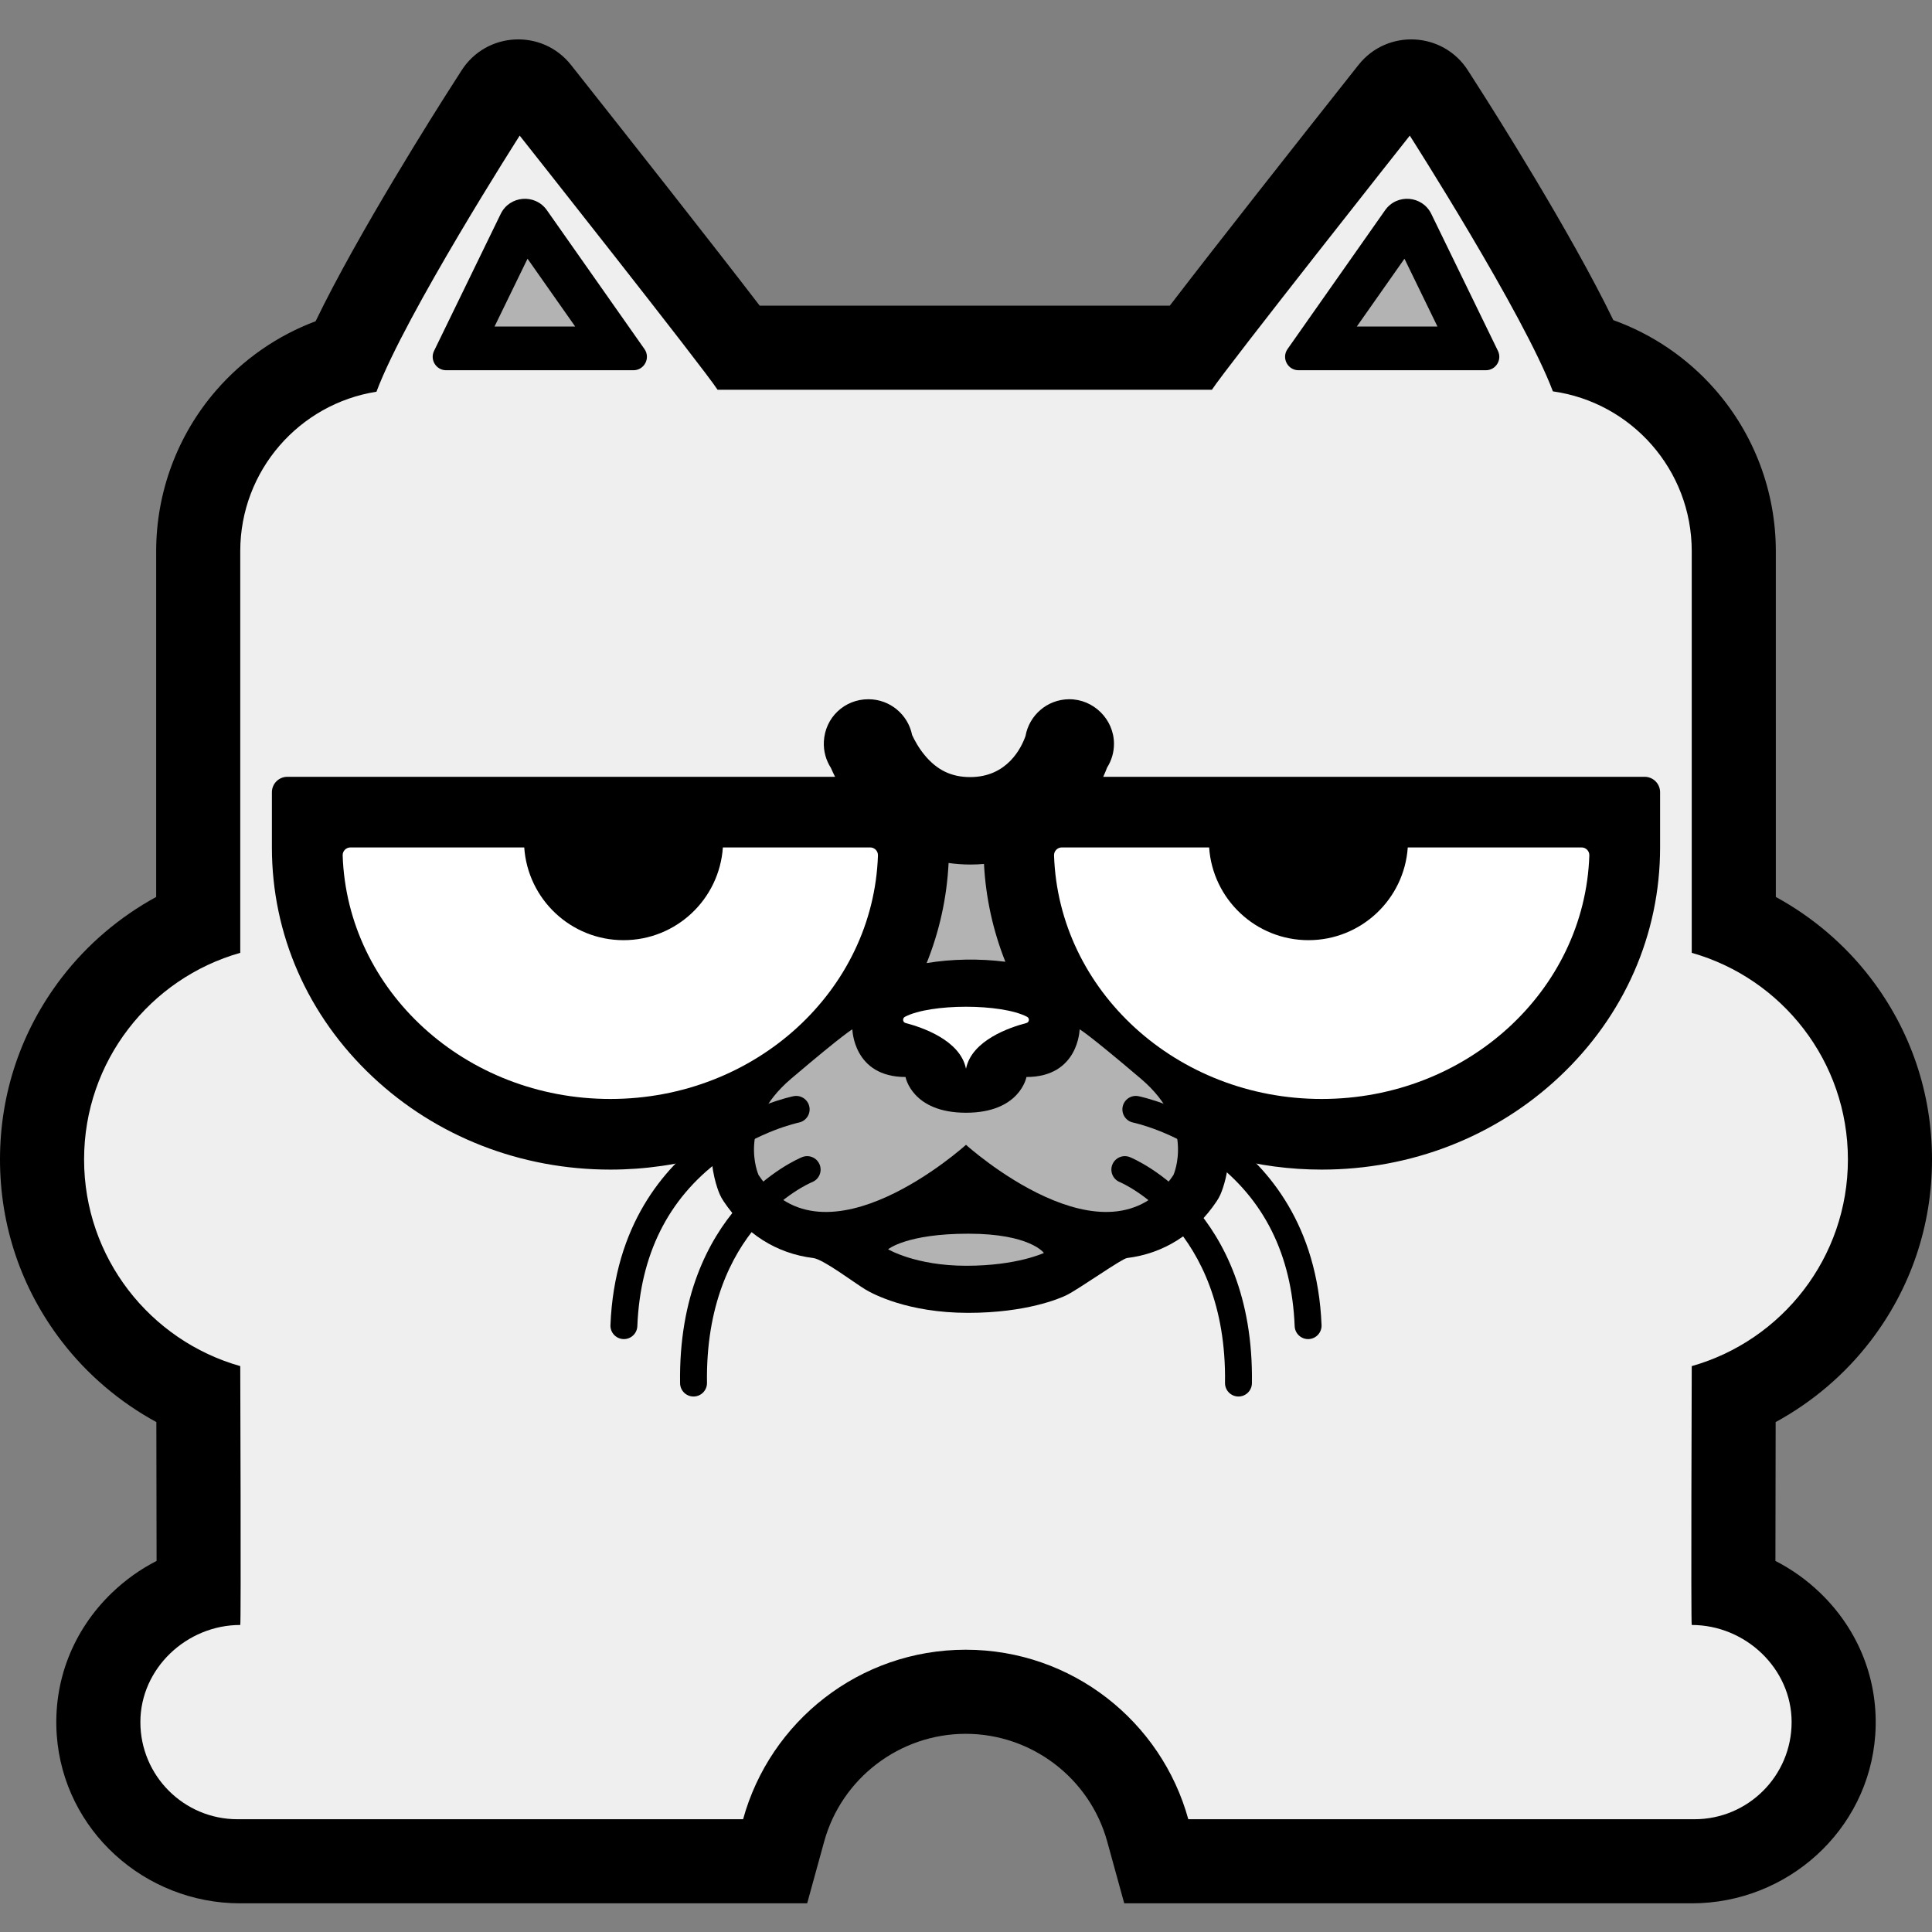 <?xml version="1.0" encoding="utf-8"?>
<!-- Generator: Adobe Illustrator 25.2.1, SVG Export Plug-In . SVG Version: 6.00 Build 0)  -->
<svg version="1.1" id="Layer_1" xmlns="http://www.w3.org/2000/svg" xmlns:xlink="http://www.w3.org/1999/xlink" x="0px" y="0px"
	 width="1000px" height="1000px" viewBox="0 0 1000 1000" enable-background="new 0 0 1000 1000" xml:space="preserve">
<rect x="0" y="0" width="1000" height="1000" fill="#808080" stroke="none"/>
<path d="M695.57,43.195c-21.981,27.792-66.513,84.227-90.08,115.014H393.209c-23.568-30.787-68.098-87.222-90.08-115.014
	l-7.581-9.585c-14.844-18.769-43.76-17.315-56.647,2.848l-6.581,10.296c-5.389,8.431-46.918,73.781-68.957,119.515
	c-19.816,7.428-37.641,19.767-51.665,36.01c-19.903,23.053-30.864,52.535-30.864,83.017v178.969
	c-18.924,10.327-35.717,24.583-48.91,41.767C11.039,533.239,0,565.781,0,600.141s11.039,66.903,31.925,94.108
	c13.213,17.212,30.04,31.486,49.001,41.817c0.069,24.64,0.123,51.649,0.121,71.876c-8.376,4.272-16.17,9.808-23.131,16.508
	c-20.203,19.443-30.525,45.879-28.538,73.662c3.527,49.309,45.513,87.047,94.947,87.047h260.302h33.161l8.801-31.972
	c9.039-32.835,39.162-55.767,73.254-55.767s64.215,22.932,73.254,55.767l8.801,31.972h33.161h260.615
	c49.435,0,91.421-37.738,94.947-87.047c1.987-27.783-8.335-54.219-28.538-73.662c-6.961-6.699-14.755-12.235-23.131-16.508
	c-0.001-20.226,0.052-47.236,0.121-71.876c18.961-10.331,35.788-24.605,49.001-41.817c20.885-27.205,31.925-59.747,31.925-94.108
	s-11.039-66.903-31.925-94.108c-13.192-17.184-29.986-31.44-48.91-41.767V285.297c0-30.839-11.19-60.581-31.507-83.749
	c-14.319-16.327-32.466-28.608-52.597-35.847c-22.102-45.696-63.323-110.562-68.682-118.946l-6.581-10.297
	c-12.887-20.163-41.803-21.617-56.647-2.848L695.57,43.195z"/>
<path fill="#EFEFEF" d="M875.642,841.084c-0.477,0,0-133.983,0-133.983c46.647-13.214,80.834-56.08,80.834-106.96
	s-34.188-93.745-80.834-106.96V285.298c0-42.181-31.259-77.044-71.873-82.733c-15.144-40.185-74.063-132.369-74.063-132.369
	s-95.201,120.368-102.423,131.538H371.415c-7.222-11.17-102.423-131.538-102.423-131.538s-59.104,92.471-74.136,132.557
	c0.01-0.001,0.033-0.002,0.044-0.004c-39.966,6.254-70.543,40.828-70.543,82.549v207.884c-46.647,13.214-80.834,56.08-80.834,106.96
	s34.187,93.745,80.834,106.96c0,0,0.477,133.983,0,133.983c-27.766,0-51.698,22.509-51.698,50.275
	c0,27.766,22.509,50.275,50.275,50.275c0.477,0,261.693,0,261.693,0c13.923-50.576,60.216-87.739,115.217-87.739
	s101.294,37.163,115.216,87.739c0,0,261.528,0,262.005,0c27.766,0,50.275-22.509,50.275-50.275
	C927.341,863.593,903.409,841.084,875.642,841.084z"/>
<path d="M571.028,402.073c0.746-1.634,1.42-3.236,2.003-4.779c2.263-3.588,3.585-7.829,3.564-12.39
	c-0.057-12.671-10.677-23.119-23.348-22.977c-11.242,0.126-20.534,8.297-22.44,19.022c-2.14,6.085-9.414,21.272-28.671,21.272
	c-9.615,0-17.073-3.582-23.469-11.274c-3.142-3.778-5.27-7.71-6.555-10.498c-2.113-10.547-11.411-18.498-22.574-18.524
	c-12.436-0.029-22.473,9.466-23.107,21.886c-0.258,5.051,1.129,9.755,3.644,13.663c0.642,1.491,1.365,3.031,2.153,4.598H148.735
	c-4.418,0-8,3.582-8,8v28.56c0,44.976,18.511,87.134,52.124,118.708c32.983,30.983,76.678,48.046,123.036,48.046
	c17.982,0,35.559-2.578,52.27-7.53c0.584,11.715,4.103,19.725,4.442,20.468c0.546,1.197,1.188,2.346,1.92,3.439
	c11.304,16.884,27.351,27.047,46.405,29.395c5.253,0.649,21.19,12.795,27.14,16.364c3.342,2.006,21.609,12.01,53.012,12.01
	c30.231,0,47.501-7.511,50.656-9.017c6.503-3.104,28.751-19.004,31.602-19.356c19.053-2.348,35.101-12.511,46.405-29.395
	c0.733-1.093,1.374-2.242,1.921-3.439c0.327-0.718,3.619-8.215,4.371-19.278c15.446,4.172,31.586,6.339,48.066,6.339
	c46.358,0,90.053-17.063,123.036-48.046c33.613-31.574,52.124-73.732,52.124-118.708v-28.56c0-4.418-3.582-8-8-8H571.028V402.073z"
	/>
<path fill="#B3B3B3" d="M479.625,498.499c6.611-16.402,10.475-33.844,11.364-51.82c3.599,0.521,7.356,0.807,11.284,0.807
	c2.413,0,4.753-0.111,7.034-0.305c0.922,17.549,4.687,34.58,11.069,50.629C507.199,496.1,492.361,496.335,479.625,498.499z"/>
<g>
	<path fill="#FFFFFF" d="M374.154,438.632c-1.822,26.811-24.132,47.998-51.405,47.998s-49.584-21.187-51.405-47.998H181.37
		c-2.265,0-4.081,1.882-4.006,4.146c2.331,69.986,63.462,126.048,138.532,126.048s136.201-56.063,138.532-126.048
		c0.075-2.264-1.74-4.146-4.006-4.146H374.154L374.154,438.632z"/>
	<path fill="#FFFFFF" d="M625.846,438.632c1.822,26.811,24.133,47.998,51.405,47.998c27.273,0,49.584-21.187,51.405-47.998h89.974
		c2.266,0,4.081,1.882,4.006,4.146c-2.331,69.986-63.462,126.048-138.532,126.048s-136.201-56.063-138.532-126.048
		c-0.075-2.264,1.74-4.146,4.006-4.146H625.846L625.846,438.632z"/>
</g>
<g>
	<path d="M224.666,181.628c-2.25,4.625,1.118,10.01,6.262,10.01h96.945c5.64,0,8.94-6.353,5.698-10.967l-17.34-24.677
		l-24.663-35.098l-8.49-12.082c-6.1-8.681-19.278-7.626-23.919,1.915L224.666,181.628z"/>
	<path d="M672.127,191.638h96.945c5.144,0,8.512-5.385,6.262-10.01l-34.492-70.899c-4.641-9.54-17.819-10.595-23.919-1.915
		l-50.494,71.856C663.187,185.285,666.487,191.638,672.127,191.638z"/>
</g>
<g>
	<polygon fill="#B3B3B3" points="255.975,169.006 297.713,169.006 273.049,133.908 	"/>
	<polygon fill="#B3B3B3" points="744.025,169.006 702.287,169.006 726.951,133.908 	"/>
</g>
<path fill="#FFFFFF" d="M499.961,553.017c-3.076-14.71-22.889-21.334-31.213-23.493c-1.559-0.404-1.764-2.497-0.336-3.242
	c13.255-6.92,49.921-6.92,63.176,0c1.428,0.745,1.223,2.838-0.336,3.242c-8.324,2.159-28.137,8.783-31.213,23.493H499.961z"/>
<path fill="#B3B3B3" d="M459.685,646.622c0,0,9.536-8.063,41.526-8.063s39.104,9.96,39.104,9.96s-13.913,6.64-40.157,6.64
	C473.914,655.16,459.685,646.622,459.685,646.622z"/>
<path fill="#B3B3B3" d="M590.591,558.403c-28.458-24.189-31.778-25.612-31.778-25.612s-0.485,24.663-27.515,24.663
	c0,0-3.315,18.498-31.298,18.498s-31.298-18.498-31.298-18.498c-27.029,0-27.514-24.663-27.514-24.663s-3.32,1.423-31.778,25.612
	c-28.458,24.189-16.768,49.801-16.768,49.801C426.624,658.954,500,592.553,500,592.553s73.376,66.401,107.358,15.652
	C607.358,608.205,619.048,582.593,590.591,558.403z"/>
<g>
	<path d="M322.93,693.112c-0.094,0-0.189-0.002-0.283-0.005c-3.843-0.155-6.834-3.393-6.68-7.237
		c2.07-51.759,27.694-81.242,48.826-96.861c22.805-16.855,45.001-21.437,45.934-21.622c3.773-0.767,7.44,1.692,8.195,5.463
		c0.753,3.767-1.687,7.433-5.453,8.191c-0.343,0.071-20.576,4.364-40.841,19.499c-26.887,20.078-41.267,48.976-42.745,85.889
		C329.733,690.174,326.647,693.112,322.93,693.112z"/>
	<path d="M358.97,722.833c-3.799,0-6.905-3.05-6.961-6.862c-1.32-89.731,60.515-115.961,63.148-117.034
		c3.562-1.45,7.626,0.26,9.077,3.822c1.448,3.553-0.253,7.608-3.8,9.067l0,0c-2.274,0.945-55.674,24.067-54.499,103.941
		c0.057,3.846-3.015,7.008-6.861,7.066C359.039,722.833,359.004,722.833,358.97,722.833z"/>
	<path d="M677.07,693.112c-3.718,0-6.804-2.938-6.953-6.685c-1.476-36.913-15.857-65.81-42.745-85.889
		c-20.337-15.187-40.642-19.458-40.844-19.499c-3.762-0.768-6.2-4.439-5.44-8.203c0.762-3.766,4.42-6.214,8.184-5.451
		c0.933,0.185,23.13,4.767,45.936,21.622c21.131,15.619,46.755,45.103,48.826,96.861c0.153,3.844-2.838,7.083-6.68,7.237
		C677.258,693.11,677.163,693.112,677.07,693.112z"/>
	<path d="M641.029,722.833c-0.034,0-0.07,0-0.104,0c-3.846-0.058-6.918-3.22-6.862-7.066c1.182-80.321-53.92-103.704-54.476-103.932
		c-3.562-1.45-5.274-5.514-3.822-9.075c1.45-3.563,5.515-5.272,9.075-3.822c2.633,1.073,64.469,27.302,63.15,117.034
		C647.935,719.783,644.827,722.833,641.029,722.833z"/>
</g>
<rect x="-81.806" fill="#EFEFEF" width="81.657" height="81.657"/>
<rect x="-81.806" y="81.657" fill="#B3B3B3" width="81.657" height="81.657"/>
<rect x="-81.806" y="163.314" width="81.657" height="81.657"/>
</svg>
